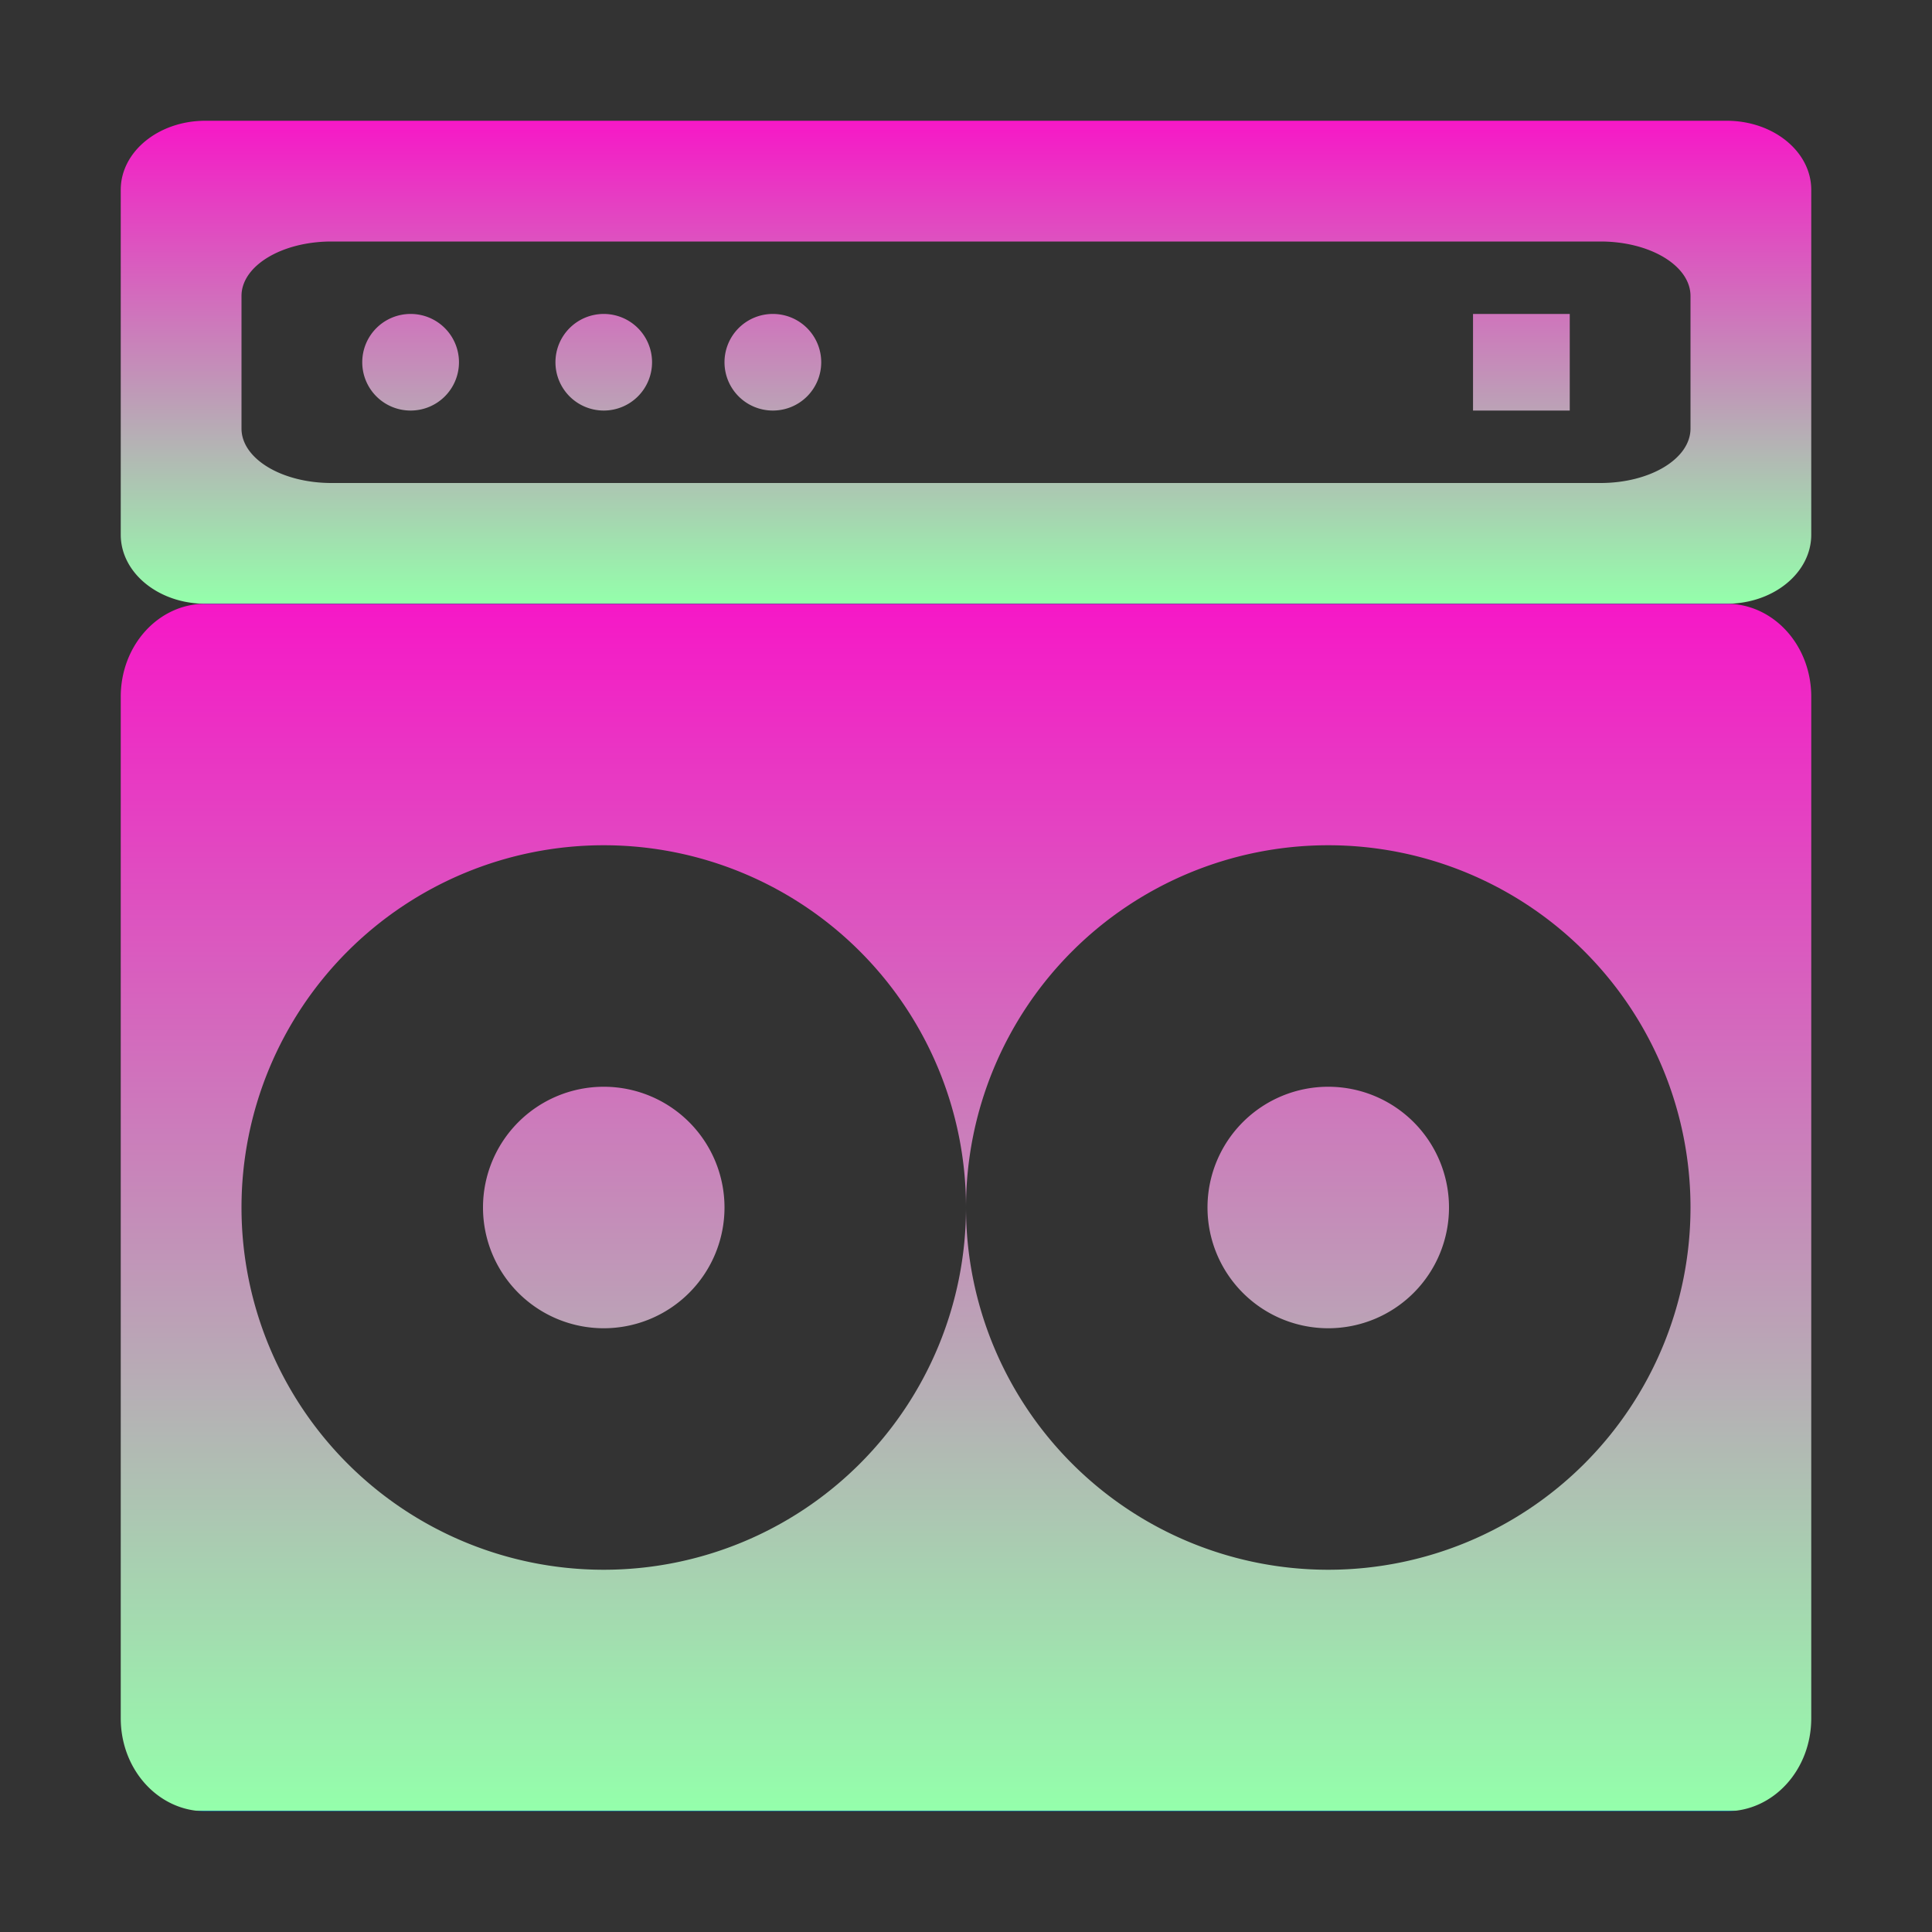 <svg xmlns="http://www.w3.org/2000/svg" width="16" height="16" version="1.1">
 <rect width="100%" height="100%" fill="#333333" stroke="none"/>
 <defs>
  <style id="current-color-scheme" type="text/css">
    .ColorScheme-Text { color: #d3dae3; } .ColorScheme-Highlight { color:#5294e2; }
  </style>
  <linearGradient id="90ssummer" x1="0%" x2="0%" y1="0%" y2="100%">
    <stop offset="0%" style="stop-color:#f618c7; stop-opacity:1"/>
    <stop offset="100%" style="stop-color:#94ffab; stop-opacity:1"/>
    <stop offset="0%" style="stop-color:#fbfd54; stop-opacity:1"/>
    <stop offset="100%" style="stop-color:#0f83ae; stop-opacity:1"/>
  </linearGradient>
 </defs>
  <path fill="url(#90ssummer)" class="ColorScheme-Text" d="M 1.701 5 C 1.313 5 1 5.343 1 5.77 L 1 14.23 C 1 14.657 1.313 15 1.701 15 L 14.299 15 C 14.687 15 15 14.657 15 14.23 L 15 5.77 C 15 5.343 14.687 5 14.299 5 L 1.701 5 z M 5 7 A 3 3 0 0 1 8 10 A 3 3 0 0 1 11 7 A 3 3 0 0 1 14 10 A 3 3 0 0 1 11 13 A 3 3 0 0 1 8 10 A 3 3 0 0 1 5 13 A 3 3 0 0 1 2 10 A 3 3 0 0 1 5 7 z M 5 9 A 1 1 0 0 0 4 10 A 1 1 0 0 0 5 11 A 1 1 0 0 0 6 10 A 1 1 0 0 0 5 9 z M 11 9 A 1 1 0 0 0 10 10 A 1 1 0 0 0 11 11 A 1 1 0 0 0 12 10 A 1 1 0 0 0 11 9 z"/>
  <path fill="url(#90ssummer)" class="ColorScheme-Text" d="M 1.701 1 C 1.313 1 1 1.256 1 1.572 L 1 4.428 C 1 4.744 1.313 5 1.701 5 L 14.299 5 C 14.687 5 15 4.744 15 4.428 L 15 1.572 C 15 1.256 14.687 1 14.299 1 L 1.701 1 z M 2.746 2 L 13.254 2 C 13.668 2 14 2.202 14 2.451 L 14 3.549 C 14 3.798 13.668 4 13.254 4 L 2.746 4 C 2.332 4 2 3.798 2 3.549 L 2 2.451 C 2 2.202 2.332 2 2.746 2 z M 3.4 2.6 A 0.4 0.4 0 0 0 3 3 A 0.4 0.4 0 0 0 3.4 3.4 A 0.4 0.4 0 0 0 3.801 3 A 0.4 0.4 0 0 0 3.4 2.6 z M 5 2.6 A 0.4 0.4 0 0 0 4.6 3 A 0.4 0.4 0 0 0 5 3.4 A 0.4 0.4 0 0 0 5.4 3 A 0.4 0.4 0 0 0 5 2.6 z M 6.4 2.6 A 0.4 0.4 0 0 0 6 3 A 0.4 0.4 0 0 0 6.4 3.4 A 0.4 0.4 0 0 0 6.801 3 A 0.4 0.4 0 0 0 6.4 2.6 z M 12.199 2.6 L 12.199 3.4 L 13 3.4 L 13 2.6 L 12.199 2.6 z"/>
</svg>
